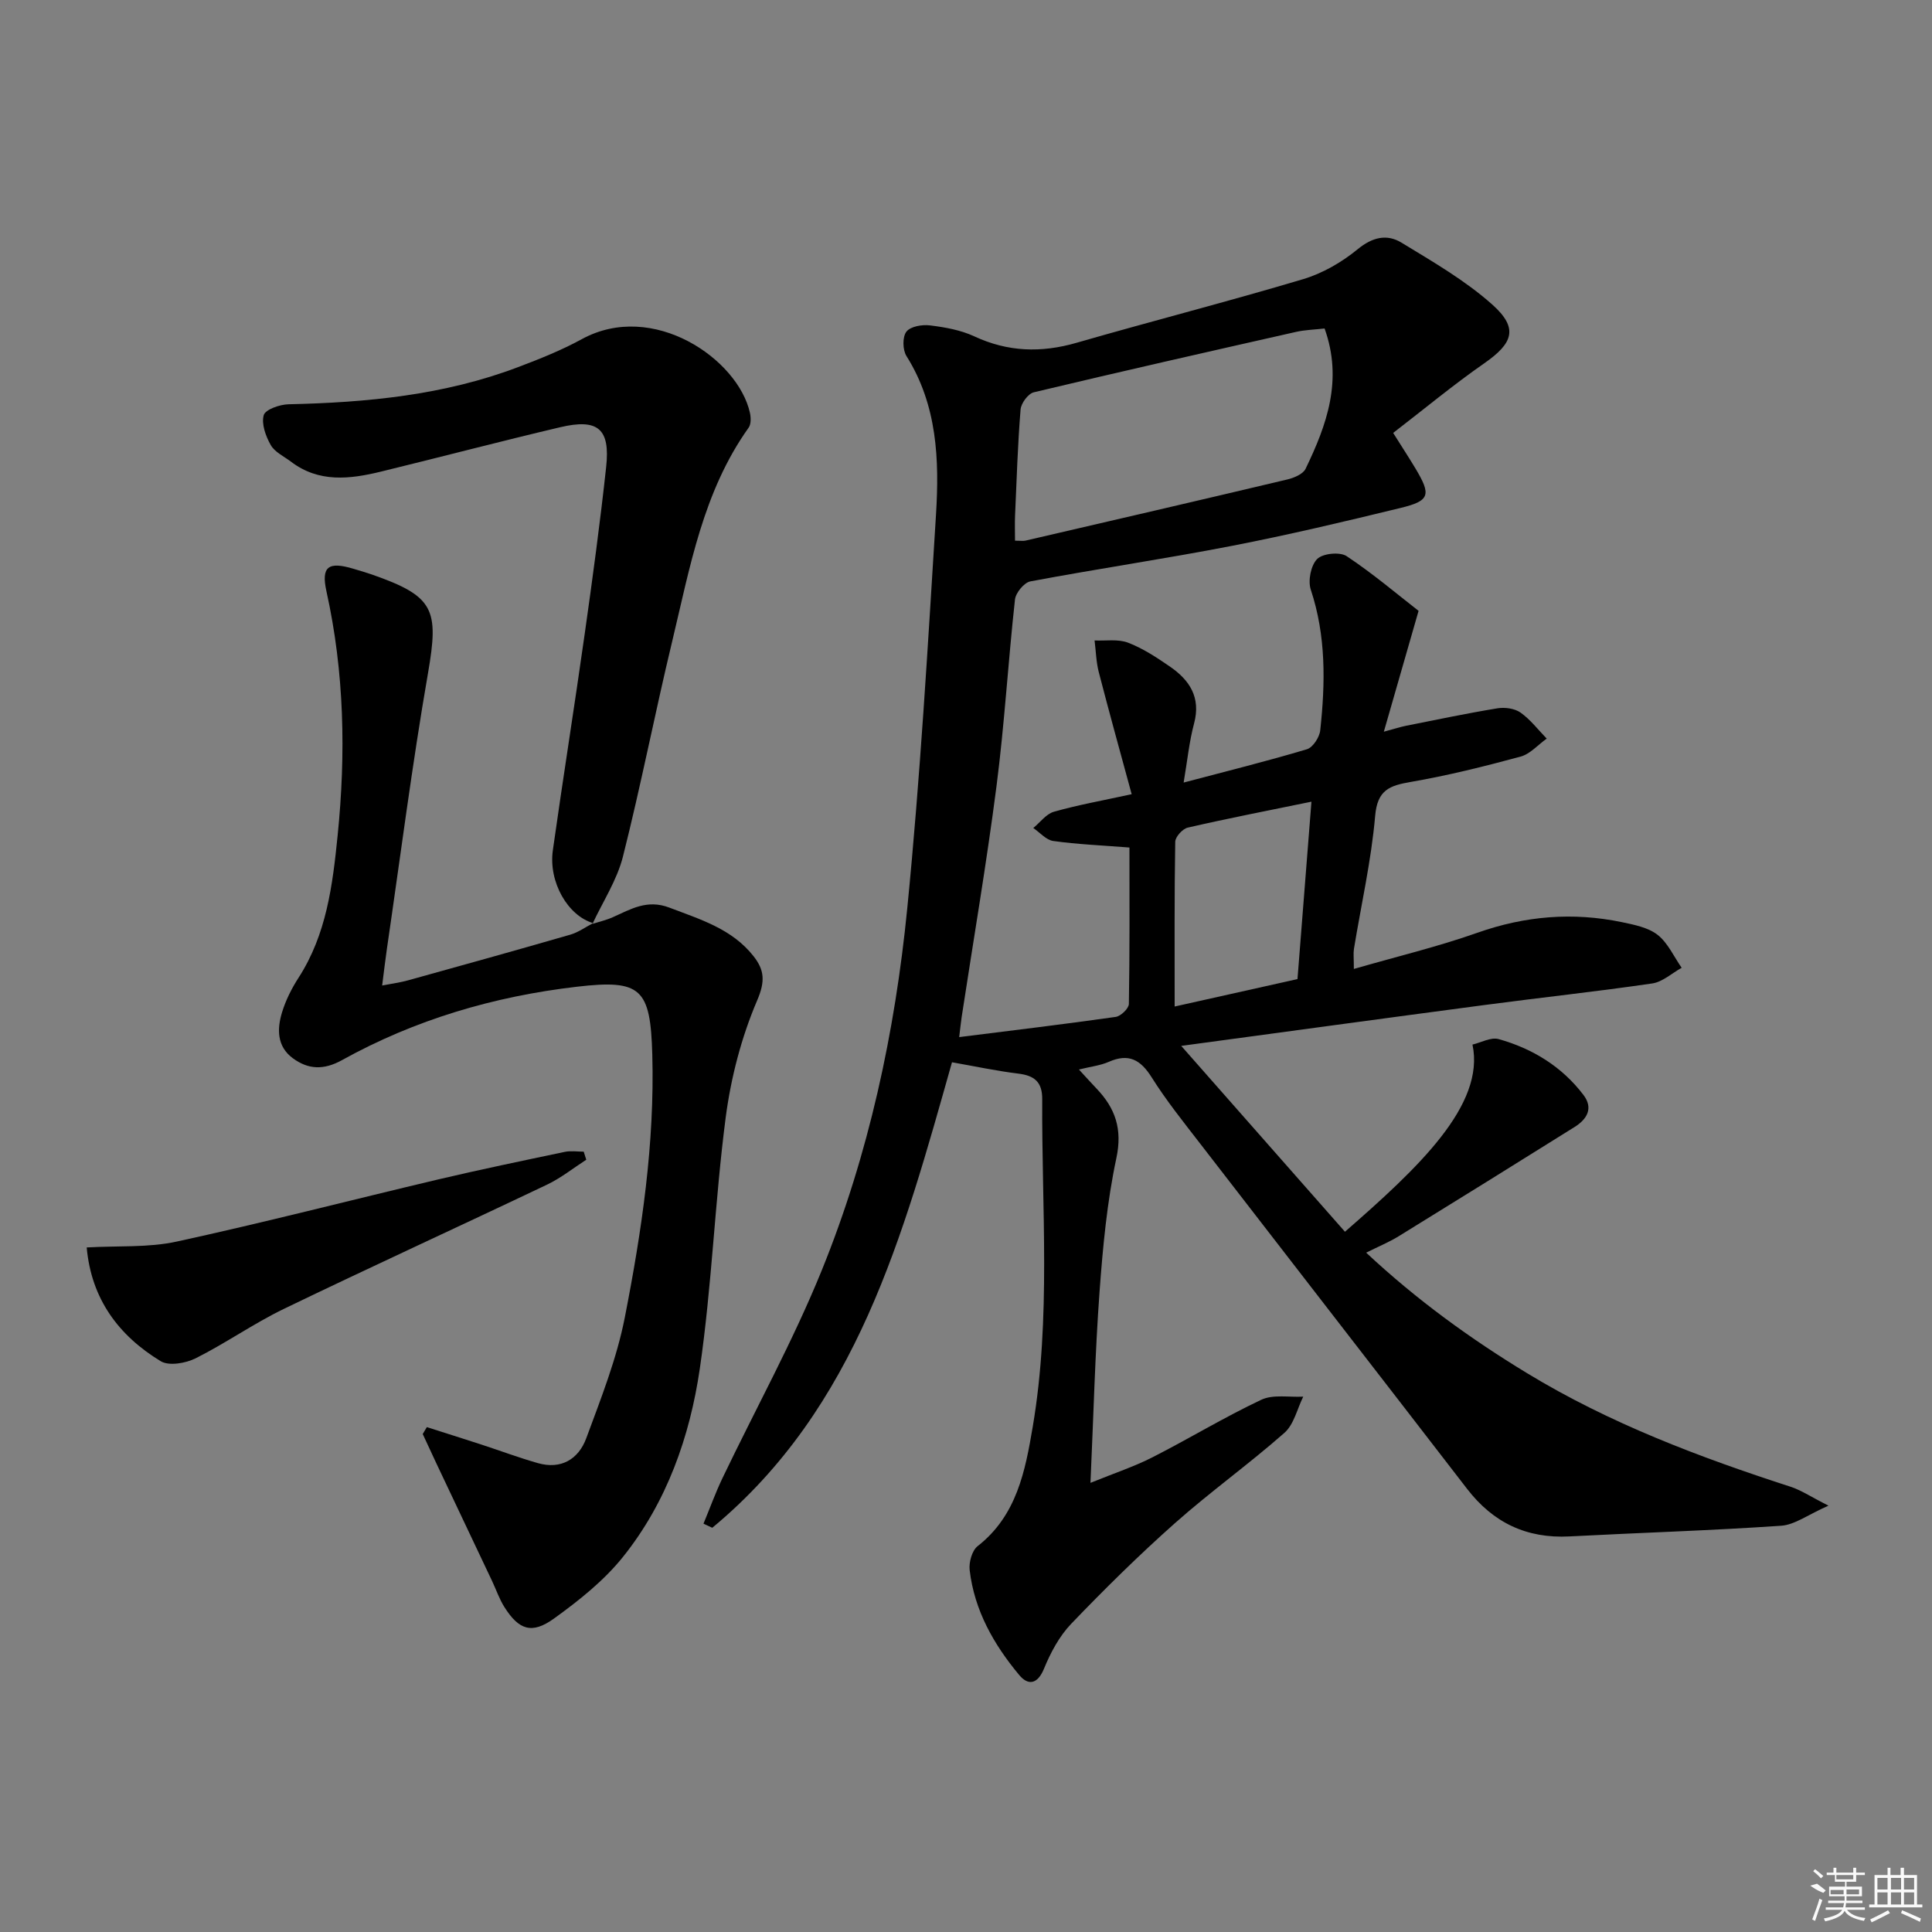 <svg enable-background="new 0 0 400 400" viewBox="0 0 400 400" xmlns="http://www.w3.org/2000/svg"><rect x="0" y="0" width="400" height="400" fill="#808080" stroke="none"/><path d="m378.57 311.73c-4.24 1.86-6.97 3.97-9.82 4.16-14.59 1-29.22 1.44-43.83 2.21-8.85.46-15.77-2.84-21.17-9.84-18.39-23.86-36.87-47.65-55.28-71.5-3.46-4.48-7.02-8.92-10.02-13.69-2.31-3.68-4.77-5.04-8.88-3.23-1.76.77-3.76.99-6.19 1.59 1.44 1.56 2.52 2.77 3.64 3.94 3.9 4.09 5.4 8.38 4.11 14.42-1.93 9.05-2.8 18.38-3.48 27.64-.93 12.73-1.24 25.5-1.88 39.58 5.05-2.05 9.11-3.39 12.87-5.31 7.56-3.85 14.83-8.28 22.49-11.89 2.45-1.16 5.77-.49 8.69-.65-1.26 2.54-1.92 5.75-3.89 7.49-7.35 6.48-15.36 12.21-22.69 18.72-7.45 6.61-14.57 13.64-21.47 20.83-2.45 2.56-4.26 5.96-5.62 9.28-1.36 3.31-3.32 3.49-5.12 1.33-5.27-6.31-9.3-13.39-10.27-21.73-.19-1.61.48-4.06 1.65-4.97 8.11-6.33 9.86-15.58 11.41-24.73 3.81-22.49 1.83-45.19 1.96-67.81.02-3.56-1.61-4.88-4.95-5.29-4.56-.56-9.07-1.53-13.73-2.35-10.12 35.81-19.65 71.53-49.63 96.38-.61-.28-1.22-.57-1.82-.85 1.3-3.13 2.45-6.33 3.91-9.39 6.88-14.37 14.62-28.38 20.6-43.12 9.72-23.97 15.14-49.23 17.68-74.9 2.68-27.11 4.26-54.33 5.95-81.53.7-11.32.27-22.64-6.12-32.81-.8-1.27-.85-3.96-.01-5.04.83-1.09 3.27-1.51 4.89-1.3 3.11.38 6.35.96 9.15 2.26 6.97 3.25 13.87 3.45 21.19 1.34 15.6-4.5 31.35-8.53 46.9-13.17 4.05-1.21 8.02-3.51 11.3-6.2 3.07-2.52 6.06-3.19 9.06-1.37 6.47 3.94 13.16 7.8 18.77 12.79 5.51 4.9 4.39 8.02-1.64 12.21-6.38 4.44-12.38 9.43-18.84 14.4 1.85 2.94 3.27 5.12 4.61 7.35 3.3 5.51 3.01 6.71-3.1 8.19-11.59 2.82-23.22 5.58-34.93 7.85-13.85 2.69-27.82 4.74-41.69 7.35-1.29.24-3.04 2.36-3.19 3.76-1.42 12.88-2.17 25.84-3.83 38.68-2.06 15.97-4.78 31.85-7.21 47.77-.17 1.1-.27 2.22-.51 4.14 11.09-1.39 21.76-2.67 32.4-4.18 1.06-.15 2.71-1.74 2.73-2.68.19-10.78.12-21.57.12-32.39-5.6-.44-10.72-.65-15.76-1.35-1.48-.2-2.77-1.75-4.15-2.69 1.42-1.16 2.66-2.91 4.28-3.37 4.93-1.4 9.99-2.3 16.09-3.63-2.32-8.54-4.64-16.88-6.81-25.27-.55-2.12-.59-4.37-.87-6.56 2.33.11 4.86-.33 6.93.46 3.06 1.17 5.9 3.04 8.63 4.92 4.1 2.81 6.49 6.39 5.04 11.81-1.01 3.77-1.39 7.7-2.16 12.23 8.99-2.38 17.32-4.44 25.53-6.9 1.23-.37 2.6-2.48 2.75-3.91 1.06-9.8 1.23-19.54-1.96-29.14-.61-1.85.02-5.03 1.33-6.34 1.16-1.16 4.69-1.51 6.09-.59 5.47 3.63 10.5 7.91 14.9 11.33-2.56 8.89-4.73 16.46-7.19 25.02 2.24-.6 3.38-.98 4.56-1.22 6.3-1.25 12.6-2.58 18.94-3.62 1.54-.25 3.58.02 4.8.88 2.05 1.45 3.64 3.56 5.42 5.39-1.8 1.28-3.43 3.19-5.42 3.73-7.5 2.03-15.07 3.92-22.72 5.24-4.41.76-6.92 1.65-7.38 7.04-.8 9.23-2.89 18.35-4.39 27.52-.15.94-.02 1.92-.02 4.16 8.94-2.58 17.42-4.61 25.6-7.5 9.86-3.48 19.74-4.3 29.89-2.19 2.57.54 5.44 1.1 7.4 2.63 2.13 1.67 3.36 4.5 4.98 6.82-2.02 1.12-3.94 2.92-6.08 3.24-11.5 1.68-23.07 2.92-34.6 4.45-20.55 2.72-41.1 5.53-62.93 8.48 11.9 13.51 22.9 25.99 33.9 38.48 15.12-13.19 29.07-26.2 26.4-38.75 1.78-.42 3.82-1.58 5.41-1.14 7.02 1.97 13.1 5.68 17.57 11.57 2.1 2.77.72 5.03-1.85 6.64-12.11 7.57-24.23 15.11-36.39 22.6-1.96 1.21-4.13 2.1-6.75 3.41 10.44 9.76 21.53 17.79 33.31 24.95 17.16 10.43 35.76 17.43 54.76 23.58 2.18.76 4.19 2.12 7.65 3.85zm-104.33-243.72c-2.08.24-4.05.28-5.93.71-18.11 4.09-36.22 8.19-54.27 12.5-1.17.28-2.63 2.26-2.74 3.55-.59 7.29-.82 14.61-1.14 21.92-.08 1.73-.01 3.47-.01 5.25 1.17 0 1.69.1 2.16-.01 18.09-4.19 36.18-8.38 54.25-12.67 1.37-.33 3.21-1.1 3.74-2.19 4.39-9.08 7.77-18.37 3.94-29.06zm-2.72 97.97c-9.12 1.87-17.4 3.48-25.61 5.37-1.07.25-2.57 1.9-2.59 2.93-.19 11.26-.12 22.51-.12 34.11 8.05-1.8 16.7-3.73 25.43-5.68.98-12.31 1.91-24.16 2.89-36.73z"/><path d="m122.66 191.29c1.41-.46 2.87-.79 4.21-1.39 3.74-1.67 7.11-3.75 11.71-1.99 6.41 2.45 12.98 4.39 17.44 10.07 2.23 2.84 2.45 5.17.74 9.15-3.27 7.65-5.44 16.02-6.52 24.29-2.25 17.27-2.84 34.78-5.36 52-2.06 14.04-6.83 27.57-15.85 38.86-3.96 4.96-9.17 9.1-14.36 12.84-4.59 3.3-7.27 2.31-10.25-2.41-1.05-1.67-1.69-3.58-2.54-5.38-3.83-8.09-7.67-16.17-11.49-24.26-.97-2.05-1.91-4.11-2.87-6.17.28-.48.57-.95.85-1.43 3.74 1.2 7.5 2.37 11.23 3.59 3.92 1.28 7.79 2.73 11.75 3.86 4.84 1.38 8.43-.83 10.03-5.15 3.03-8.21 6.31-16.47 7.98-25.01 3.51-17.93 6.2-36.01 5.69-54.43-.38-13.69-2.31-15.59-15.6-14.04-17.19 2-33.51 6.81-48.65 15.2-3.77 2.09-6.98 1.96-10.18-.4-3.31-2.44-3.28-6.06-2.22-9.52.76-2.48 1.97-4.9 3.38-7.09 5.82-8.99 7.08-19.19 8.12-29.46 1.72-16.97 1.4-33.83-2.31-50.58-1.15-5.19.43-6.23 5.59-4.68 1.27.38 2.55.75 3.8 1.18 12.91 4.51 13.93 7.18 11.63 20.45-3.29 18.95-5.72 38.05-8.51 57.08-.33 2.27-.59 4.55-.98 7.57 2.03-.4 3.75-.62 5.4-1.08 11.19-3.1 22.38-6.22 33.53-9.44 1.68-.48 3.17-1.58 4.75-2.39z"/><path d="m122.83 191.13c-5.26-1.52-9.3-8.5-8.37-15.09 2.11-14.95 4.49-29.87 6.6-44.82 1.63-11.5 3.19-23.02 4.44-34.56.86-7.89-1.7-10.05-9.51-8.21-12.42 2.93-24.76 6.18-37.15 9.2-6.41 1.56-12.81 2.33-18.59-2.06-1.45-1.1-3.35-1.97-4.19-3.44-1.04-1.82-1.97-4.38-1.46-6.19.33-1.18 3.32-2.22 5.14-2.26 16.2-.36 32.2-1.88 47.49-7.68 4.5-1.7 9.01-3.5 13.22-5.8 14.77-8.07 32.34 4.14 34.81 15.23.22.98.26 2.36-.26 3.09-9.45 13.25-12.15 28.92-15.82 44.2-3.57 14.83-6.47 29.83-10.21 44.62-1.23 4.86-4.15 9.3-6.31 13.93 0 0 .17-.16.17-.16z"/><path d="m121.38 240.11c-2.7 1.74-5.25 3.79-8.13 5.16-18.14 8.64-36.41 16.99-54.5 25.73-6.26 3.03-12.02 7.1-18.24 10.22-2.06 1.03-5.53 1.64-7.24.6-8.72-5.3-14.37-12.9-15.32-23.55 6.47-.37 12.73.07 18.61-1.21 18.13-3.94 36.1-8.6 54.16-12.87 8.7-2.05 17.47-3.87 26.22-5.71 1.25-.26 2.61-.04 3.91-.04.18.56.35 1.12.53 1.67z"/><g fill="#fafafa"><path d="m374.8 390.4 1.4-.4c.7.5 1.3 1 1.8 1.4l-.5.5c-1.5-.6-2.1-1.1-2.7-1.5zm1 7.3-.6-.3c.5-1.4 1.1-2.8 1.5-4.3.2.1.4.2.6.3-.5 1.3-1 2.8-1.5 4.3zm-.4-10.3.4-.4c.4.3 1 .8 1.7 1.4l-.5.5c-.4-.5-1-1-1.6-1.5zm2.5.3h1.7v-1h.6v1h3.5v-1h.6v1h1.8v.5h-1.8v1.4h-2v1h3.2v2h-3.2v.9h3.3v.5h-3.4c0 .3-.1.6-.1.9h4v.5h-3.7c.7.9 1.9 1.5 3.8 1.7-.1.2-.2.4-.3.6-2.1-.4-3.5-1.1-4-2.1-.4 1-1.8 1.7-4 2.2-.1-.2-.2-.4-.3-.6 2.1-.4 3.4-1 3.8-1.8h-3.4v-.5h3.6c.1-.3.1-.6.2-.9h-3.3v-.5h3.4c0-.3 0-.6 0-.9h-3.2v-2h3.3v-1h-2.1v-1.4h-1.7v-.5zm1.1 3.5v1h2.7c0-.3 0-.4 0-.4 0-.1 0-.2 0-.2 0-.1 0-.2 0-.3h-2.7zm1.2-3v.9h3.5v-.9zm4.7 3h-2.6v.6.4h2.6z"/><path d="m393.6 386.7h.6v1.5h2.7v6.1h1.1v.6h-11v-.6h1.1v-6.1h2.7v-1.5h.6v1.5h2.1v-1.5zm-2.7 8.8.4.6c-1.2.6-2.5 1.3-3.8 1.9-.1-.2-.2-.4-.3-.6 1.2-.6 2.5-1.2 3.7-1.9zm-2.2-6.7v2.4h2.1v-2.4zm0 3v2.5h2.1v-2.5zm2.8-3v2.4h2.1v-2.4zm0 3v2.5h2.1v-2.5zm6 6.1c-1.4-.7-2.7-1.3-3.9-1.8l.2-.6c1.5.6 2.7 1.2 3.9 1.7zm-1.2-9.1h-2.1v2.4h2.1zm-2.1 3v2.5h2.1v-2.5z"/></g></svg>